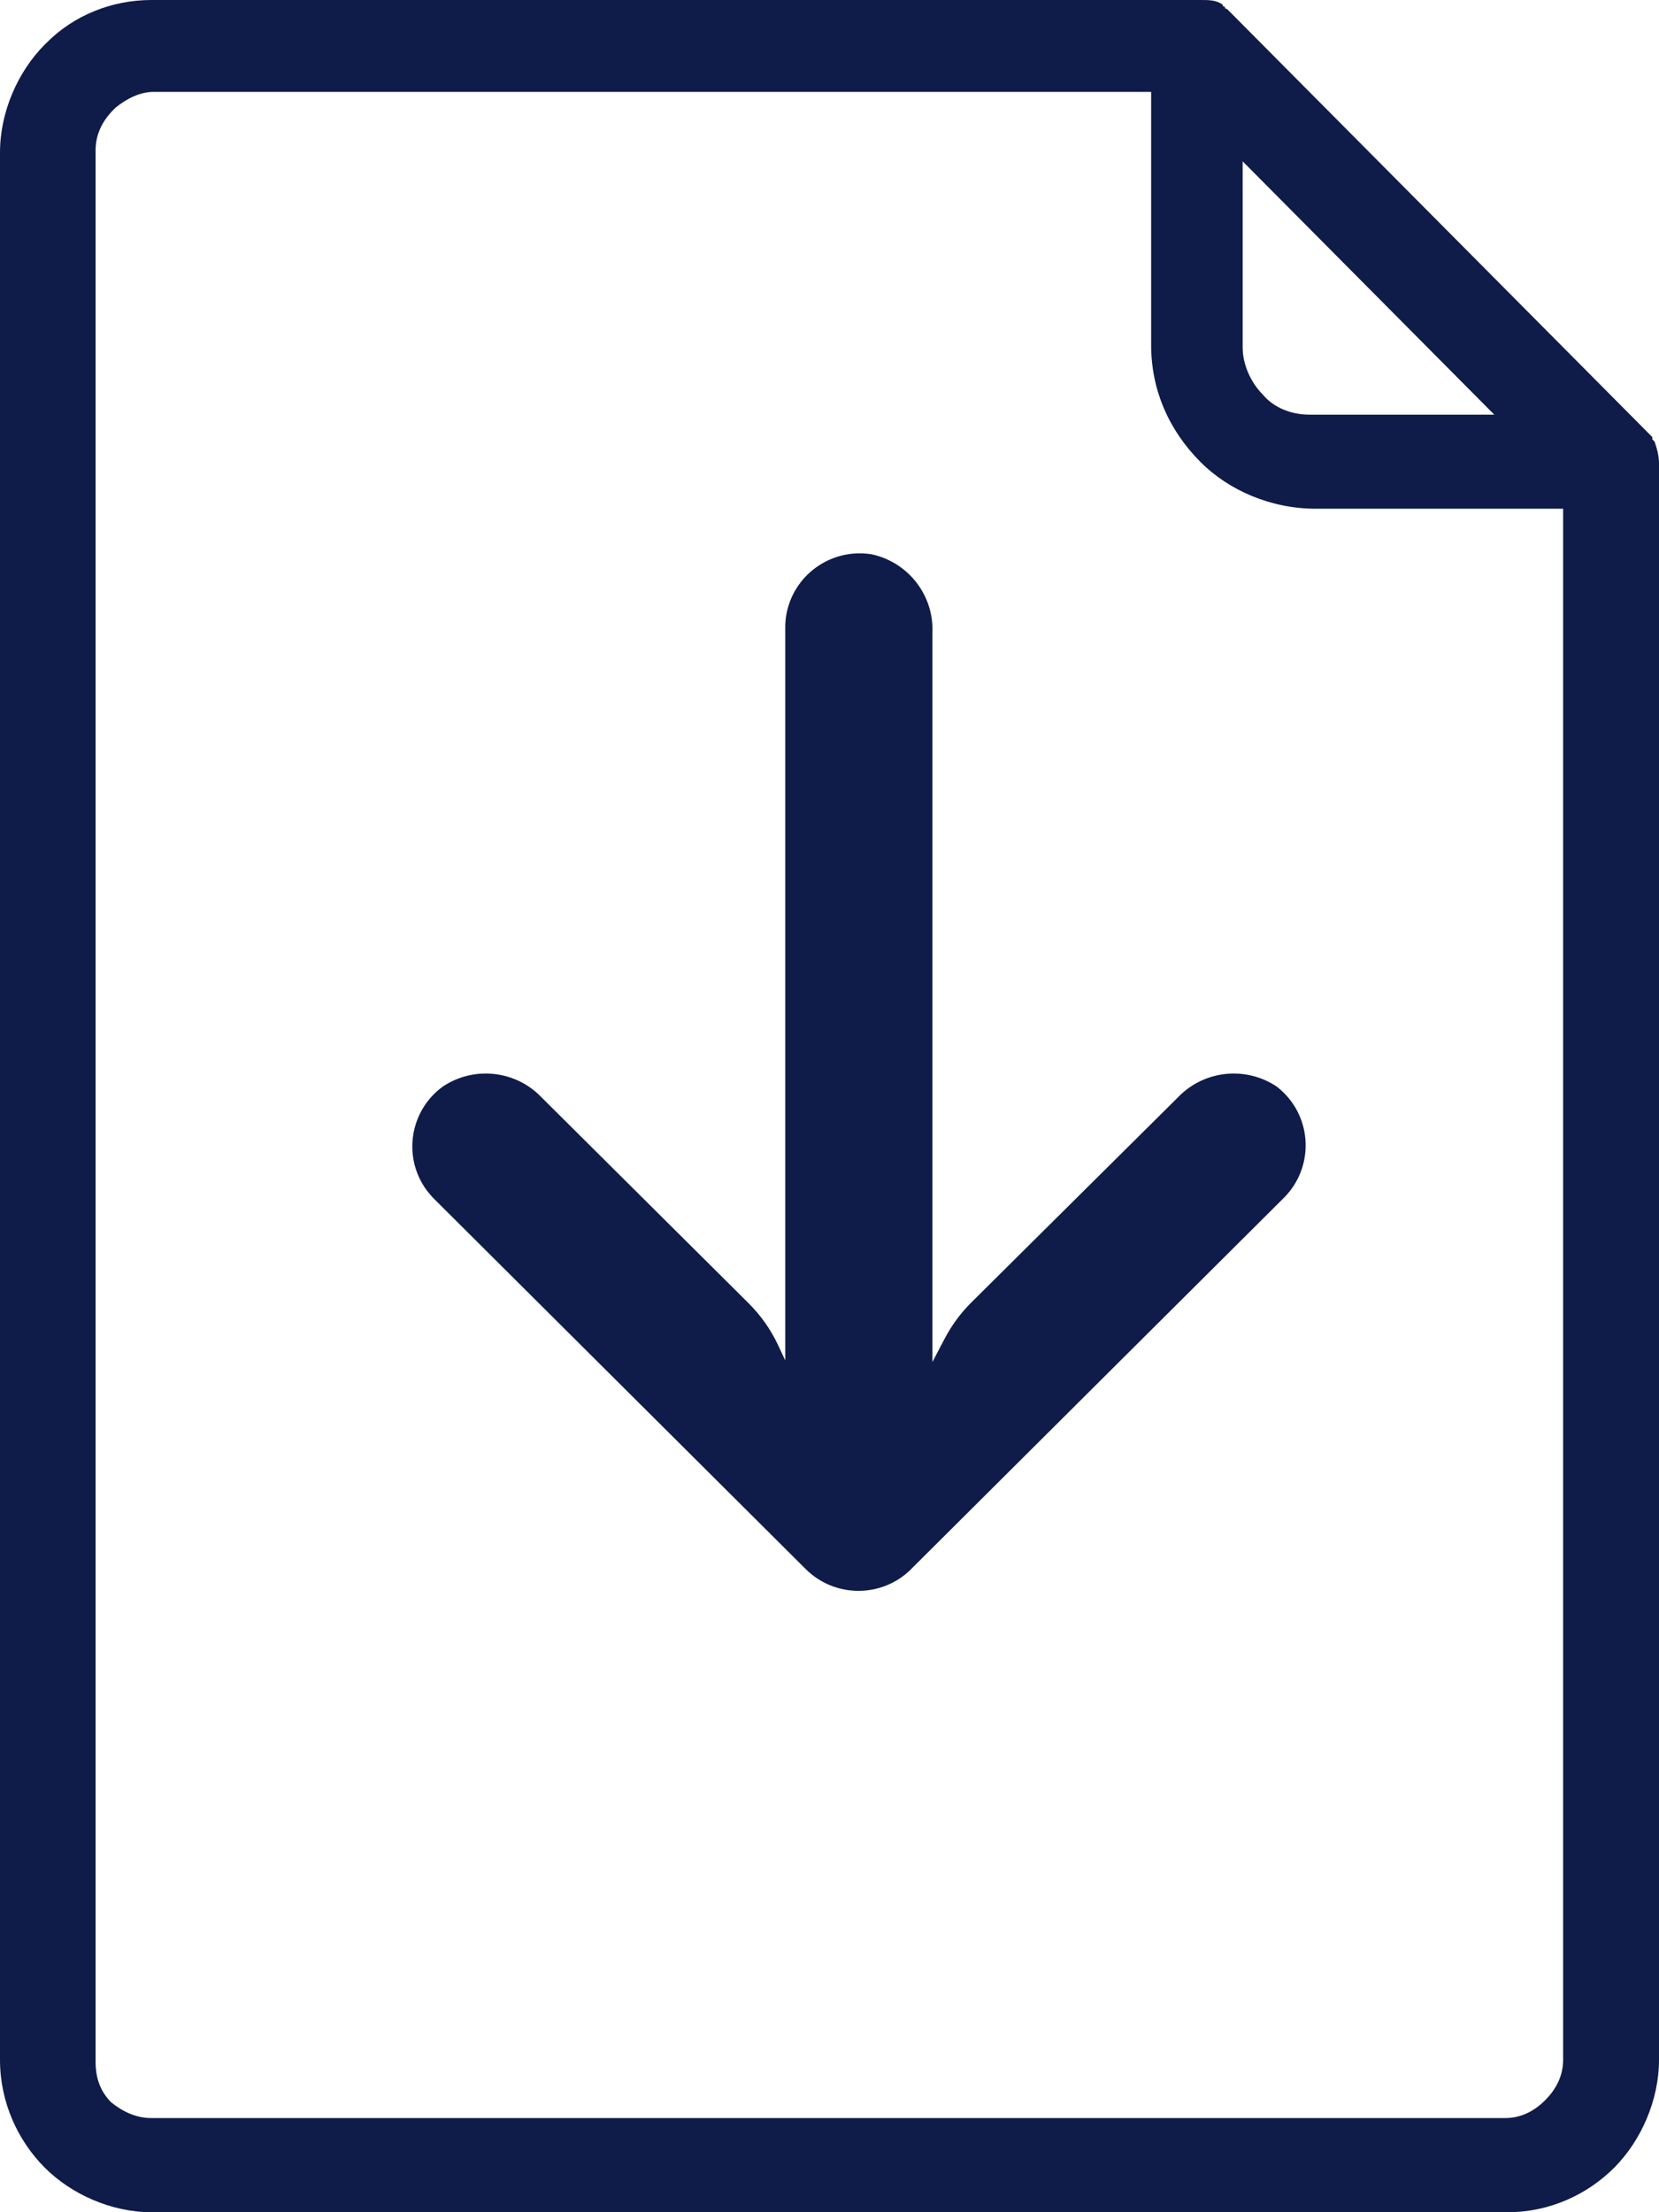 <svg width="24" height="32" viewBox="0 0 24 32" fill="none" xmlns="http://www.w3.org/2000/svg">
<g id="pdf copy">
<path id="Shape" fill-rule="evenodd" clip-rule="evenodd" d="M23.936 6.387L23.903 6.355V6.322L17.783 0.162L17.75 0.13C17.75 0.13 17.718 0.13 17.718 0.097C17.718 0.097 17.686 0.097 17.686 0.065C17.589 0 17.493 0 17.364 0H2.191C1.611 0 1.063 0.227 0.677 0.616L0.644 0.648C0.258 1.037 0 1.621 0 2.205V29.795C0 30.411 0.258 30.962 0.644 31.352C1.031 31.741 1.611 32 2.191 32H21.809C22.422 32 22.969 31.741 23.356 31.352C23.742 30.962 24 30.379 24 29.795V6.711C24 6.582 23.968 6.484 23.936 6.387ZM17.977 2.334L21.617 5.998H18.943C18.685 5.998 18.428 5.901 18.267 5.706C18.105 5.544 17.977 5.285 17.977 5.025V2.334ZM22.355 30.378C22.516 30.216 22.613 30.022 22.613 29.795V7.359H19.037C18.393 7.359 17.781 7.1 17.362 6.678C16.911 6.224 16.653 5.641 16.653 4.992V1.329H2.221C2.028 1.329 1.834 1.426 1.673 1.556L1.641 1.588C1.48 1.75 1.383 1.945 1.383 2.172V29.827C1.383 30.054 1.448 30.249 1.609 30.411C1.77 30.54 1.963 30.638 2.189 30.638H21.775C22.001 30.638 22.194 30.54 22.355 30.378Z" fill="#0F1C49"/>
<g id="arrow">
<path id="Shape_2" d="M18.574 15.809C18.541 15.776 18.506 15.745 18.469 15.717C18.018 15.416 17.415 15.482 17.041 15.873L14.055 18.837C13.896 18.994 13.764 19.175 13.661 19.373L13.489 19.701V9.151C13.511 8.611 13.141 8.133 12.61 8.018C12.022 7.923 11.469 8.321 11.373 8.906C11.363 8.968 11.359 9.03 11.36 9.092V19.679L11.252 19.448C11.145 19.223 10.999 19.018 10.82 18.842L7.834 15.873C7.46 15.482 6.857 15.416 6.406 15.717C5.926 16.067 5.821 16.739 6.173 17.218C6.202 17.256 6.233 17.293 6.266 17.328L11.656 22.697C12.077 23.116 12.759 23.117 13.181 22.698C13.181 22.697 13.181 22.697 13.181 22.697L18.572 17.328C18.993 16.909 18.994 16.229 18.574 15.809Z" fill="#0F1C49"/>
</g>
</g>
</svg>
